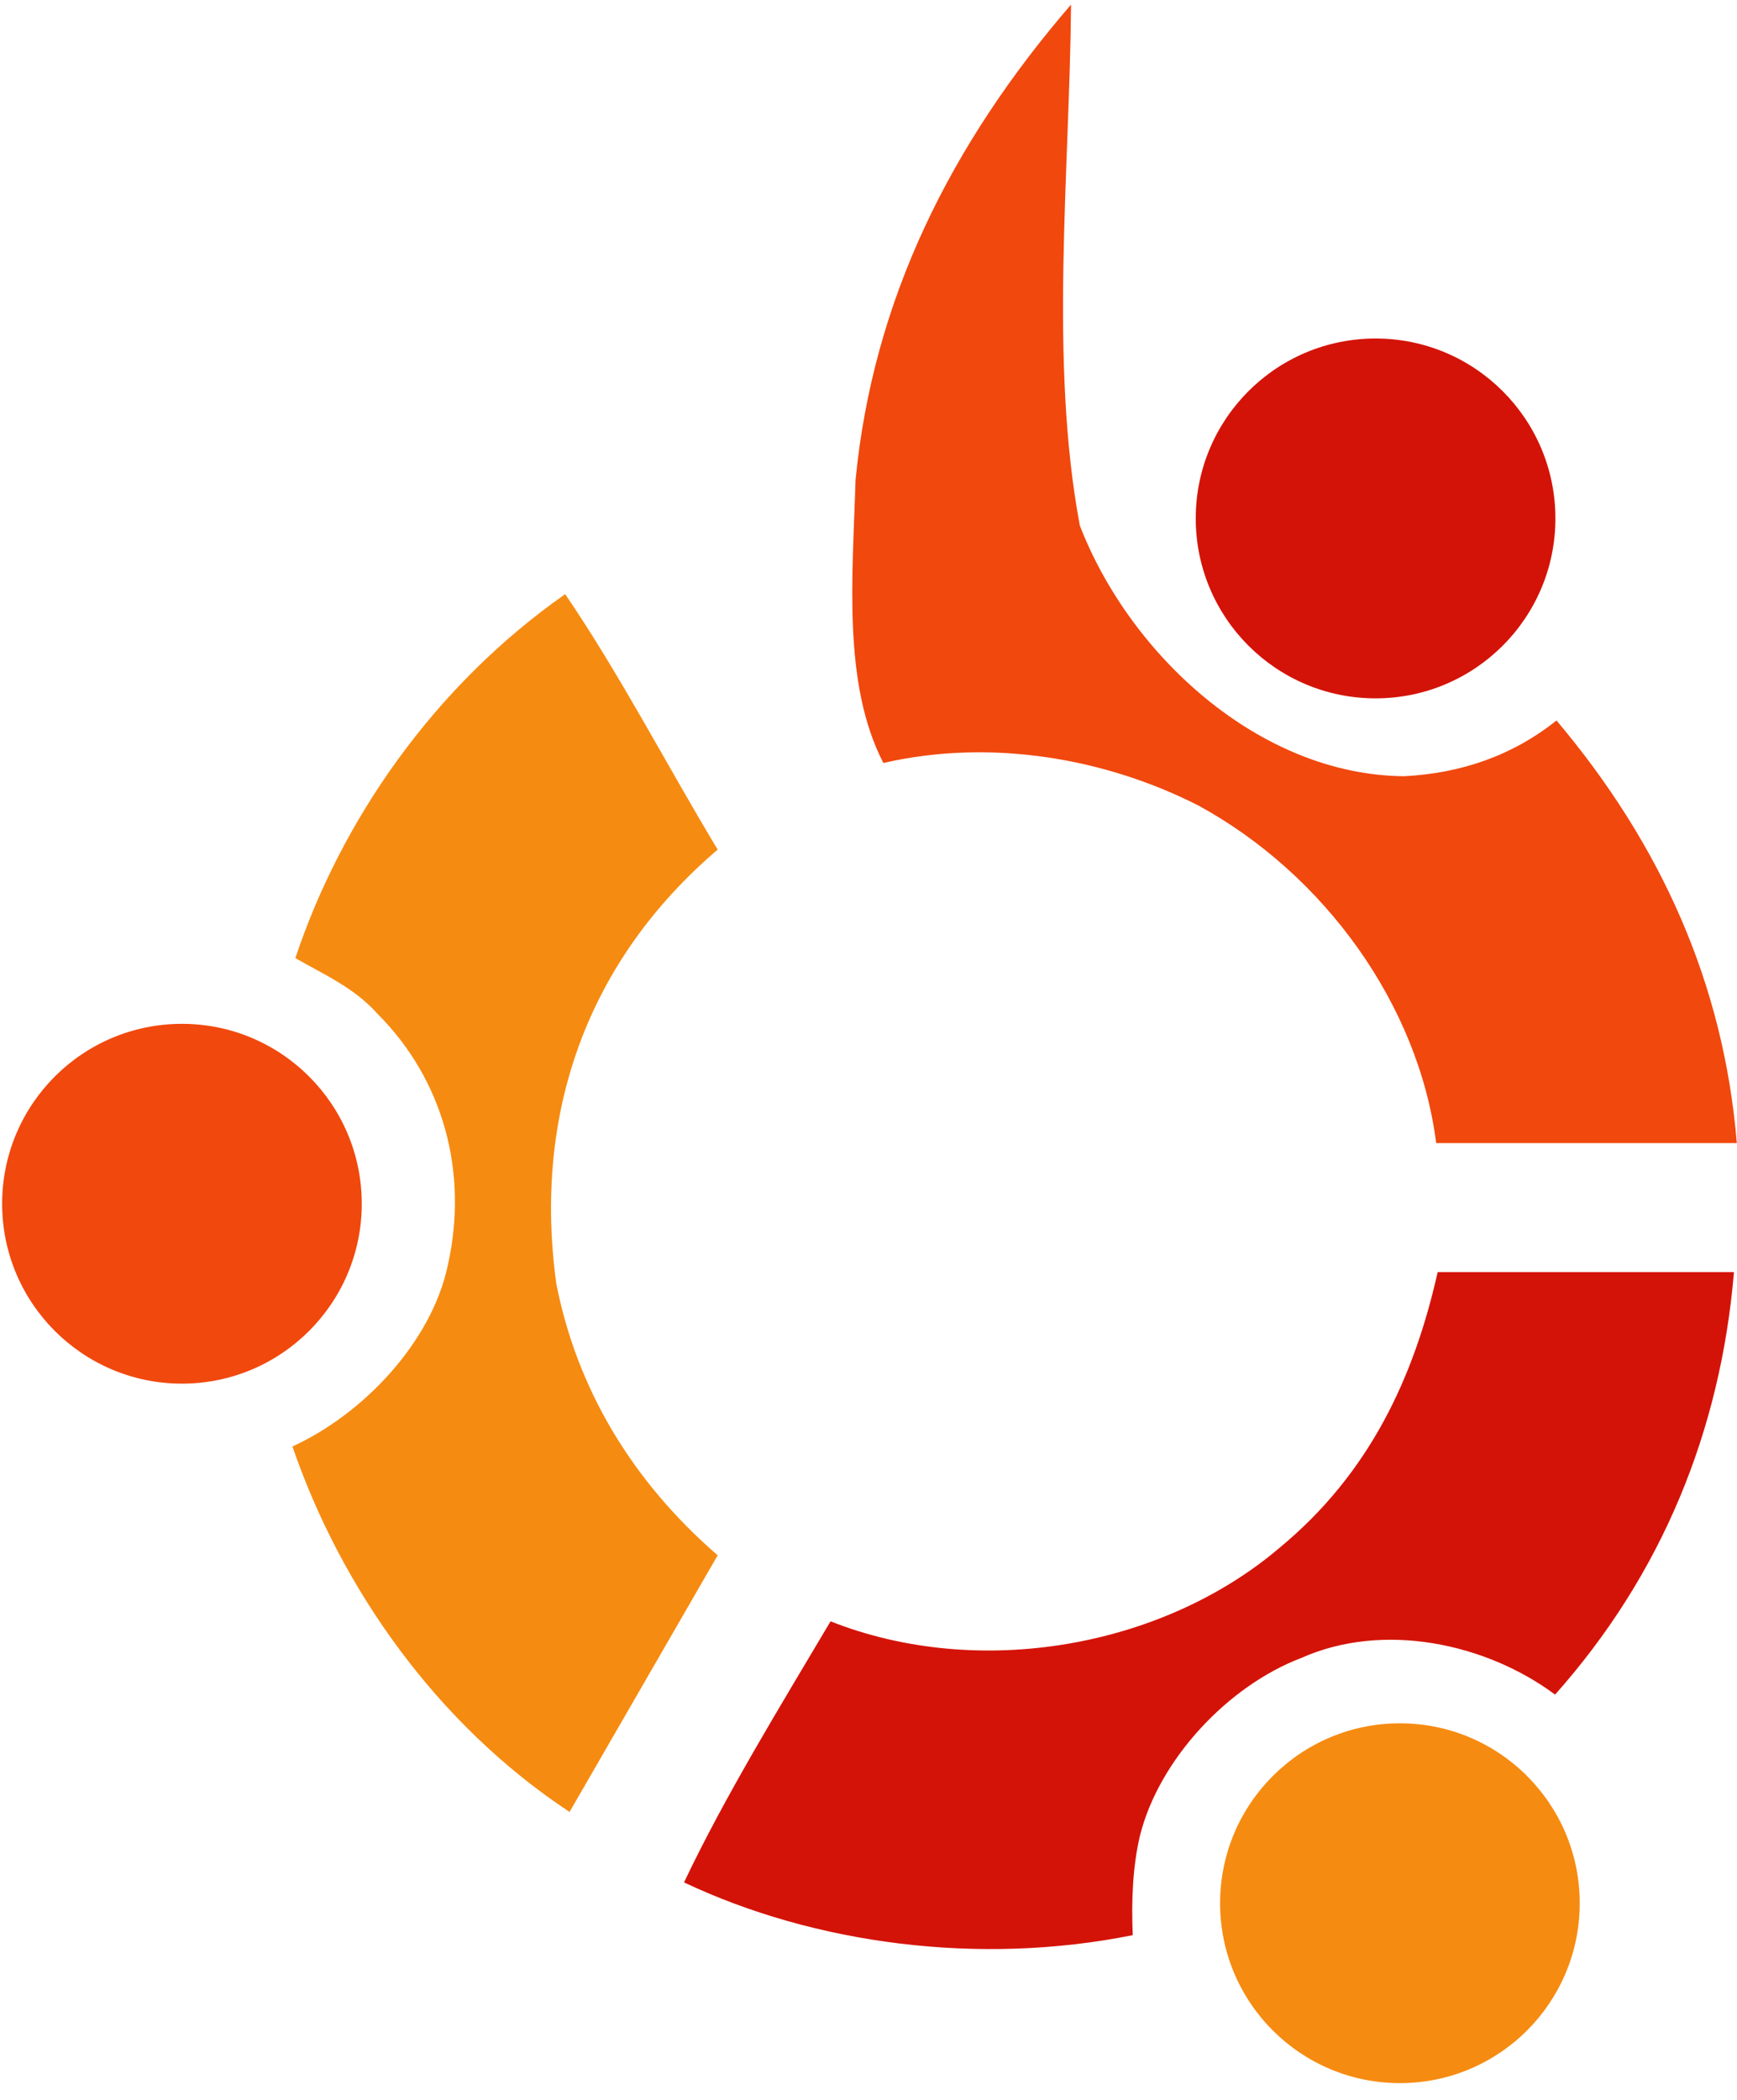 <?xml version="1.0" encoding="UTF-8" standalone="no"?>
<svg xmlns:sketch="http://www.bohemiancoding.com/sketch/ns" xmlns="http://www.w3.org/2000/svg" height="58px" width="48px" version="1.1" xmlns:xlink="http://www.w3.org/1999/xlink" viewBox="0 0 48 58"><!-- Generator: Sketch 3.4.2 (15855) - http://www.bohemiancoding.com/sketch -->
 <title>Edubuntu_logo</title>
 <desc>Created with Sketch.</desc>
 <g id="Page-1" fill-rule="evenodd" sketch:type="MSPage" fill="none">
  <g id="Edubuntu_logo" sketch:type="MSLayerGroup">
   <g id="Page-1" sketch:type="MSShapeGroup">
    <g id="Edubuntu_logo">
     <path id="path3112" fill="#F1480E" d="m29.839 14.513c1.376 3.564 4.946 6.888 8.957 6.927 1.581-0.08 2.998-0.569 4.216-1.54 2.874 3.406 4.619 7.254 4.983 11.672h-8.308c-0.484-3.811-3.08-7.416-6.563-9.319-2.552-1.301-5.712-1.867-8.713-1.179-1.132-2.187-0.849-5.143-0.769-7.819 0.485-4.985 2.633-9.277 5.955-13.129-0.038 4.62-0.606 9.849 0.242 14.387z"/>
     <path id="path3116" fill="#F68B11" d="m19.832 23.467c-3.607 3.077-5.105 7.292-4.459 11.992 0.566 2.876 2.068 5.428 4.459 7.5l-4.093 7.088c-3.686-2.433-6.321-6.2-7.658-10.095 1.942-0.885 3.851-2.876 4.297-5.02 0.568-2.553-0.123-5.104-1.945-6.929-0.649-0.728-1.498-1.093-2.271-1.54 1.256-3.769 3.806-7.497 7.456-10.052 1.498 2.194 2.798 4.705 4.214 7.056z"/>
     <path id="path3120" fill="#D41308" d="m47.916 35.137c-0.369 4.38-1.988 8.347-4.943 11.669-1.906-1.417-4.742-2.025-7.014-1.012-2.023 0.769-3.926 2.796-4.456 4.902-0.201 0.849-0.241 1.783-0.201 2.754-4.256 0.855-8.797 0.246-12.4-1.457 1.135-2.388 2.632-4.821 4.049-7.211 4.095 1.619 9.16 0.727 12.402-2.026 2.509-2.068 3.729-4.742 4.375-7.619h8.188z"/>
     <path id="path2580" fill="#F1480E" d="m9.997 33.248c0 2.744-2.225 4.969-4.969 4.969s-4.969-2.225-4.969-4.969c-0-2.745 2.225-4.969 4.969-4.969s4.969 2.224 4.969 4.969z"/>
     <path id="path2586" fill="#F68B11" d="m43.654 52.568c0 2.745-2.224 4.969-4.969 4.969-2.744 0-4.969-2.224-4.969-4.969 0-2.744 2.225-4.969 4.969-4.969 2.745 0 4.969 2.225 4.969 4.969z"/>
     <path id="path2588" fill="#D41308" d="m42.982 14.319c0 2.745-2.225 4.97-4.969 4.97-2.745 0-4.97-2.225-4.97-4.97 0-2.744 2.225-4.969 4.97-4.969 2.744 0 4.969 2.225 4.969 4.969z"/>
    </g>
   </g>
  </g>
 </g>
</svg>

